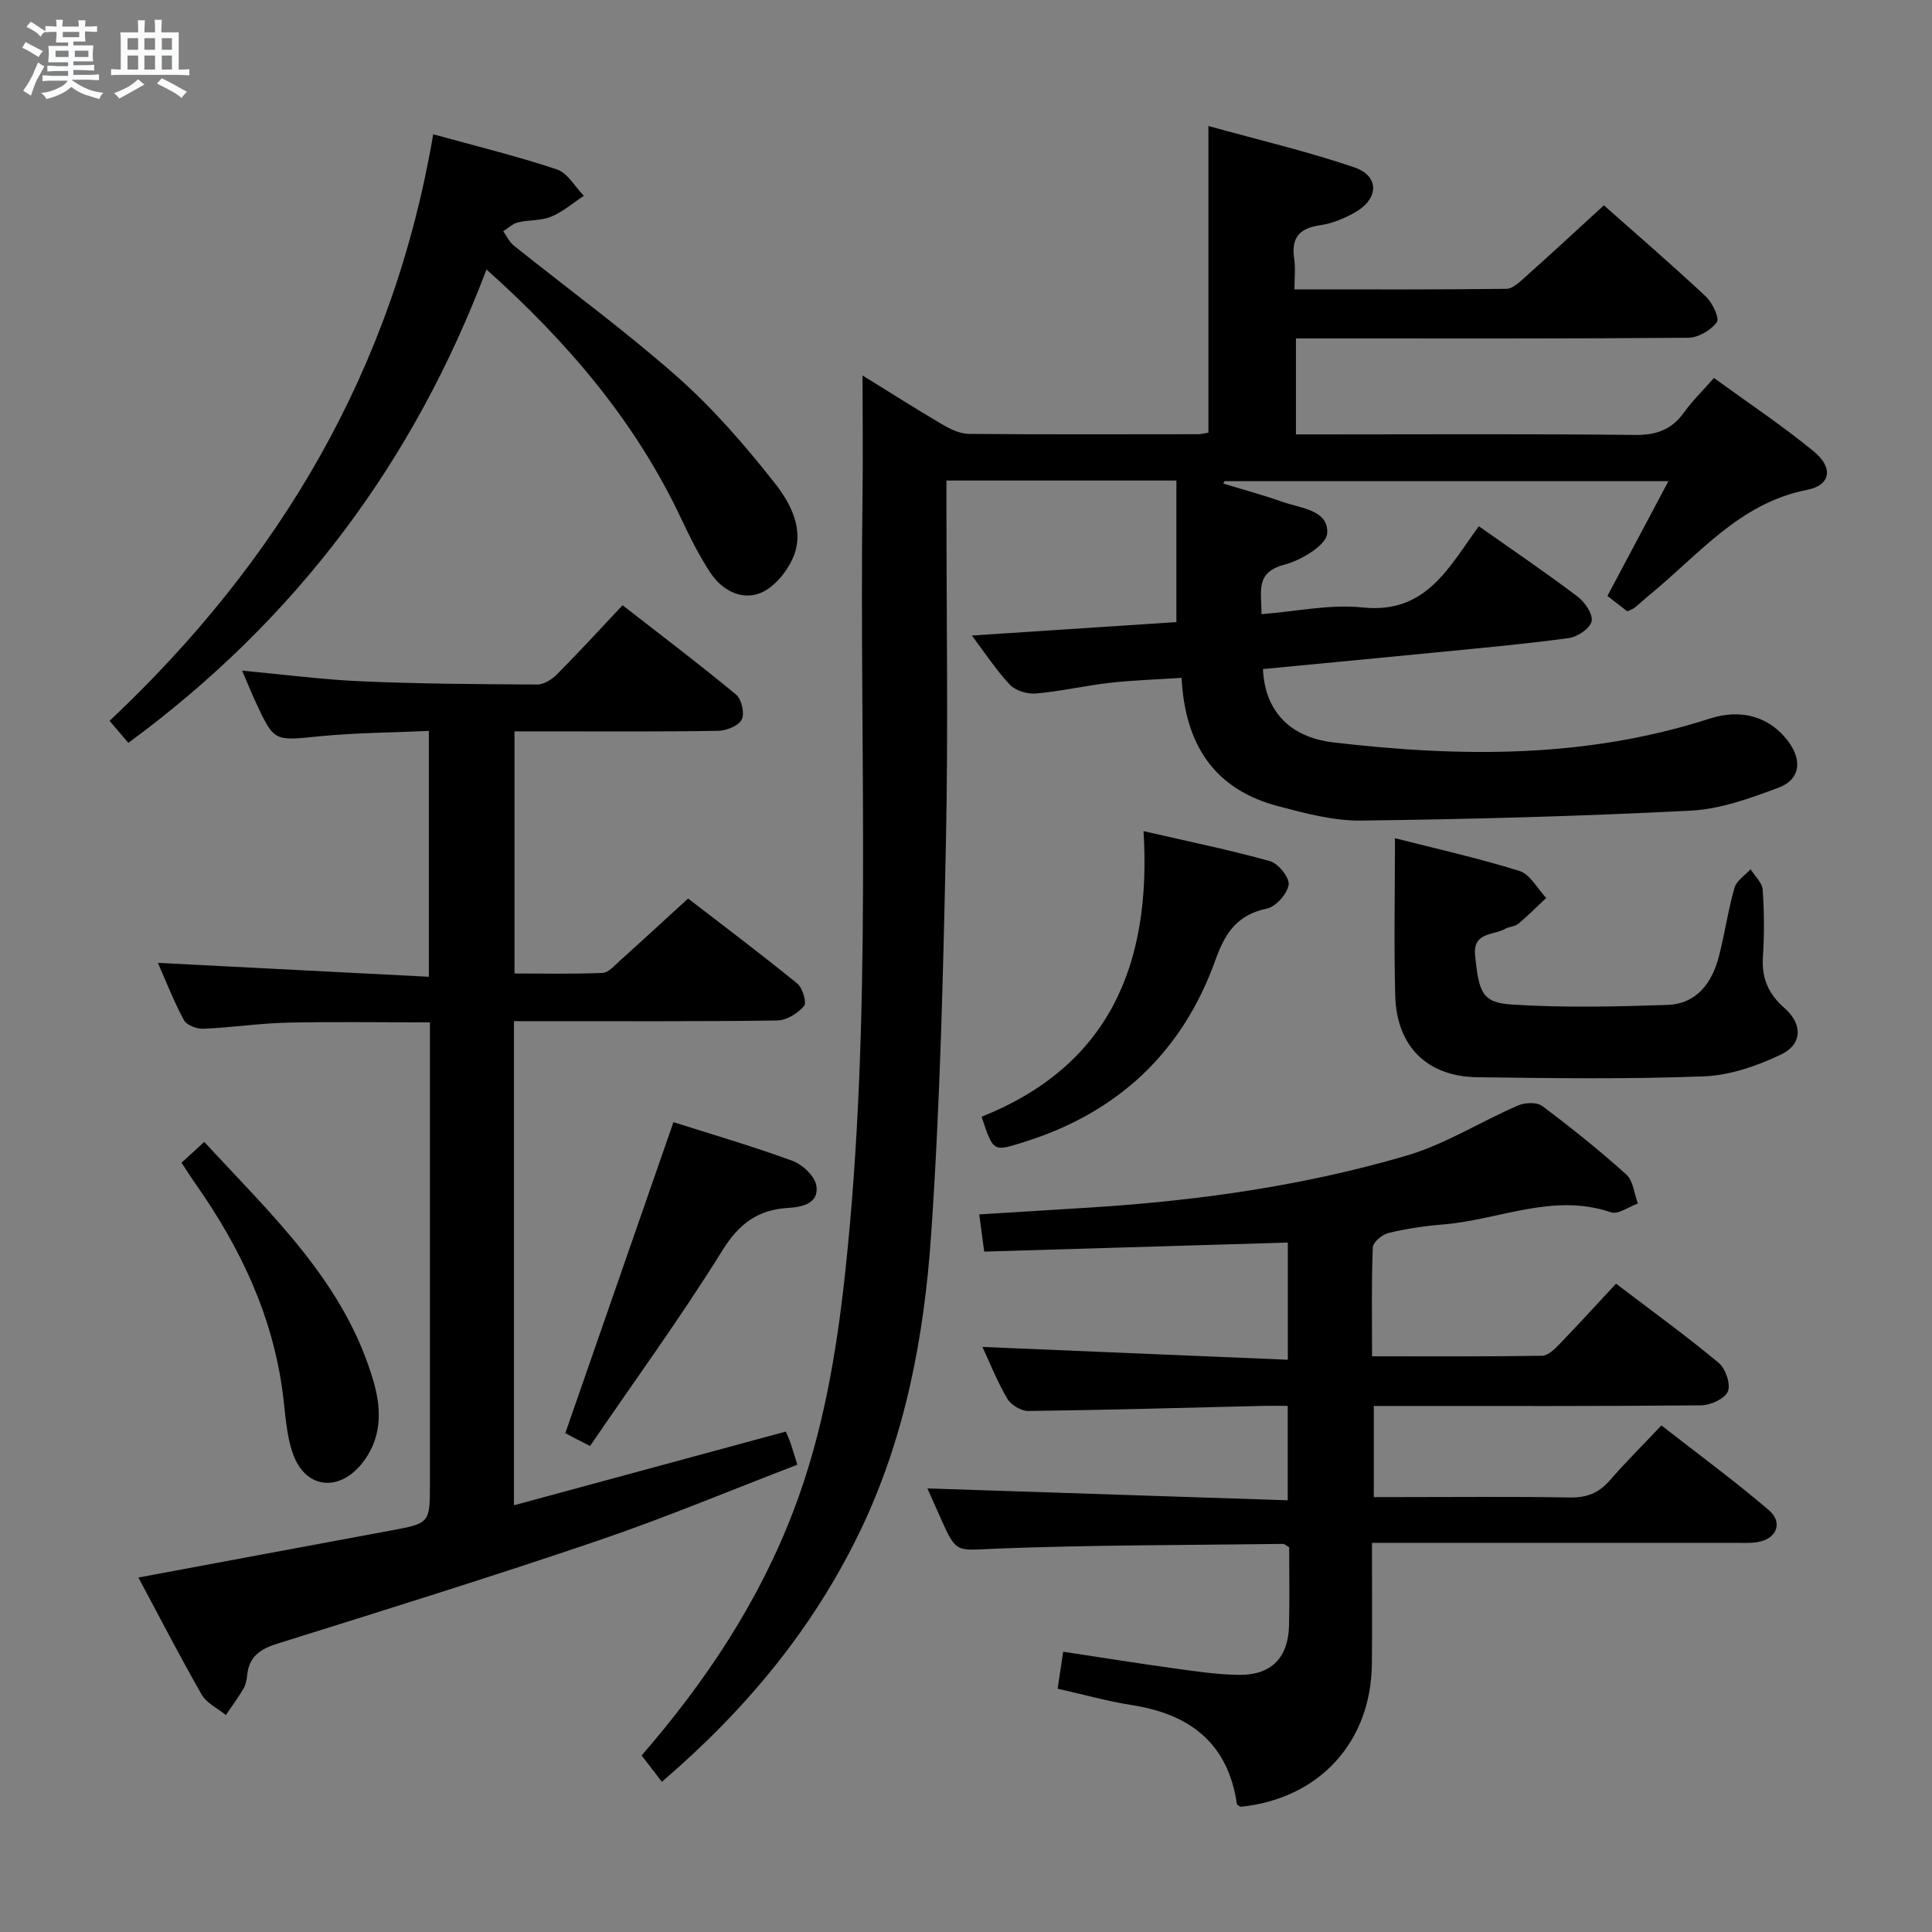 <svg enable-background="new 0 0 400 400" viewBox="0 0 400 400" xmlns="http://www.w3.org/2000/svg"><rect x="0" y="0" width="400" height="400" fill="#808080" stroke="none"/><path d="m6.8 9.5c.6.3 1.3.7 2.1 1.1-.4.4-.7.8-.9 1.2-.7-.4-1.3-.8-1.8-1.1s-1.1-.6-1.6-.8c.2-.4.5-.8.7-1.2.4.2.8.5 1.5.8zm.9 6.9c-.3.6-.5 1.1-.7 1.7s-.4 1.1-.6 1.7c-.6-.4-1.1-.7-1.6-1 .7-1 1.2-1.8 1.5-2.4.3-.5.6-1.1.8-1.7.3-.6.5-1.2.8-1.8.3.3.8.6 1.3.8-.7 1.3-1.2 2.2-1.5 2.7zm.1-11c.4.3 1 .7 1.7 1.1-.5.2-.8.6-1.1 1.1-.5-.6-1-1-1.4-1.2s-.9-.6-1.5-.8c.2-.4.5-.7.9-1.1.5.3.9.6 1.4.9zm10.5 13.1c1 .4 2 .6 3.1.7-.4.4-.7.8-.8 1.3-.9-.2-1.9-.6-3-.9-1-.4-2-.9-2.8-1.6-.5.4-1.1.9-1.9 1.3s-1.9.9-3.3 1.2c-.1-.3-.5-.8-1.1-1.3 1 0 2.1-.3 3.2-.8 1.2-.5 1.9-1 2.3-1.7h-3.2c-.4 0-1 0-2 .1v-1.2c1 0 1.7.1 2 .1h3.3v-1h-2.3c-.2 0-.9 0-2 .1v-1.2c1.2 0 1.9.1 2 .1h2.3v-.8h-4.1c0-.7.1-1.2.1-1.6 0-.5 0-1.1-.1-1.8h4.1v-.7h-2.5c0-.6.1-1.1.1-1.6v-.6h-.5c-.4 0-1 0-1.8.1v-1.3c1.2 0 1.9.1 2.1.1h.2c0-.3 0-.8-.1-1.4h1.4c0 .6-.1 1-.1 1.4h3.4c0-.4 0-.8-.1-1.3h1.5c0 .4-.1.9-.1 1.3.7 0 1.5 0 2.5-.1v1.2c-1 0-1.8-.1-2.5-.1v.6c0 .3 0 .8.1 1.5h-2.5v.8h4.1c0 .7-.1 1.3-.1 1.8s0 1 .1 1.5h-4.1v.8h1.4c.8 0 1.8 0 2.9-.1v1.2c-1 0-1.9-.1-2.8-.1h-1.5v1h3.2c.3 0 1 0 2.1-.1v1.2c-1.1 0-1.8-.1-2.1-.1h-3.4l-.1.1c1.4 1 2.4 1.5 3.4 1.9zm-4.1-6.7v-1.3h-2.7v1.3zm2.2-4.1v-1.1h-3.4v1.1zm1.9 4.1v-1.3h-2.8v1.3z" fill="#fafbfc"/><path d="m37 6.7v2.3 5.4c1 0 1.8 0 2.2-.1v1.3c-.6 0-1.5-.1-2.5-.1h-11.9c-.7 0-1.3 0-1.8.1v-1.3c.5 0 1.1.1 2 .1v-5.2c0-1 0-1.8-.1-2.5h3.7c0-1.3 0-2.1-.1-2.5h1.5c0 .4-.1 1.3-.1 2.5h2.2c0-1.2 0-2.1-.1-2.6h1.5c0 .4-.1 1.3-.1 2.6zm-12.3 13.7c-.3-.4-.7-.8-1.1-1.1 1.1-.4 2.1-.9 2.9-1.3.8-.5 1.5-1 2.1-1.6.4.4.9.8 1.3 1.1-2.5 1.4-4.2 2.4-5.2 2.9zm3.9-10.1v-2.4h-2.2v2.4zm0 4.1v-2.9h-2.2v2.9zm3.5-4.1v-2.4h-2.2v2.4zm0 4.1v-2.9h-2.2v2.9zm.4 2.9 1-1.1c.6.3 1.4.7 2.5 1.3s2 1.1 2.7 1.5c-.4.4-.8.8-1.1 1.3-.8-.8-2.5-1.7-5.1-3zm3.1-7v-2.4h-2.1v2.4zm0 4.1v-2.9h-2.1v2.9z" fill="#fafbfc"/><g fill="#000001"><path d="m137.03 368.9c-1.54-2-2.82-3.67-4.19-5.45 13.3-15.33 24.3-31.88 31.49-50.78 6.01-15.79 8.82-32.26 10.63-48.96 5.8-53.46 2.92-107.12 3.61-160.7.11-8.23.01-16.46.01-25.27 5.59 3.45 11 6.9 16.54 10.15 1.65.97 3.63 1.92 5.47 1.94 15.83.15 31.66.08 47.49.07.63 0 1.27-.19 2.11-.33 0-20.85 0-41.57 0-63.48 10.31 2.86 20.42 5.23 30.21 8.56 5.17 1.76 5.11 6.42.28 9.24-2.25 1.31-4.85 2.38-7.41 2.75-4.32.63-5.97 2.65-5.32 6.94.29 1.91.05 3.91.05 6.33 14.95 0 29.41.07 43.86-.11 1.36-.02 2.83-1.47 4.01-2.52 5.33-4.76 10.57-9.62 16.2-14.77 6.55 5.81 13.95 12.19 21.09 18.86 1.37 1.28 2.9 4.52 2.29 5.34-1.23 1.67-3.85 3.21-5.92 3.22-25.16.21-50.32.14-75.49.14-1.81 0-3.61 0-5.73 0v19.87h5.2c21.66 0 43.33-.13 64.99.11 4.42.05 7.58-1.07 10.14-4.64 1.72-2.4 3.87-4.49 6.22-7.15 7.07 5.14 14.12 9.84 20.64 15.18 4.12 3.38 3.58 7.01-1.37 7.98-13.89 2.72-22.24 13.22-32.25 21.45-1.16.95-2.25 1.97-3.41 2.92-.36.3-.85.44-1.55.79-1.35-1.05-2.75-2.14-4.12-3.2 4.2-7.89 8.23-15.49 12.63-23.76-31.19 0-61.54 0-91.9 0-.09.17-.17.33-.26.5 4.1 1.25 8.24 2.37 12.28 3.79 3.78 1.32 9.59 1.7 9.23 6.53-.18 2.44-5.41 5.57-8.86 6.47-6.13 1.6-4.71 5.6-4.74 10.24 7.2-.55 14.21-2.1 20.98-1.38 13.18 1.38 17.84-8.43 24.02-16.82 7.01 4.94 13.86 9.59 20.45 14.57 1.51 1.14 3.21 3.66 2.89 5.13s-2.94 3.22-4.74 3.46c-9.21 1.25-18.48 2.08-27.73 2.99-11.86 1.17-23.73 2.28-35.57 3.42.38 8.46 5.34 14.09 14.53 15.18 26.25 3.09 52.38 3.35 77.95-4.92 6.66-2.16 12.63-.32 16.4 4.89 2.79 3.86 2.32 7.73-2.09 9.39-5.85 2.2-12.04 4.45-18.18 4.77-22.75 1.17-45.54 1.78-68.33 2.06-5.7.07-11.53-1.51-17.13-2.98-13.17-3.45-19.28-12.69-20-26.57-5.08.34-9.98.48-14.84 1.03-5.1.58-10.15 1.76-15.26 2.21-1.78.16-4.23-.55-5.41-1.79-2.83-2.97-5.09-6.48-7.91-10.21 14.37-.94 28.18-1.85 42.35-2.78 0-9.83 0-19.38 0-29.31-15.61 0-31.2 0-47.61 0v5.07c0 23.16.38 46.33-.1 69.49-.57 27.27-1.2 54.56-3.08 81.76-1.46 21.05-5.38 41.84-14.68 61.16-9.7 20.18-23.68 37.05-41.06 51.93z"/><path d="m192.01 308.16c24.88.82 49.56 1.63 74.6 2.46 0-7.01 0-12.91 0-19.55-1.78 0-3.54-.04-5.3.01-16.14.38-32.27.85-48.41 1.05-1.48.02-3.59-1.26-4.35-2.55-2.07-3.5-3.57-7.34-5.15-10.71 21.21.89 42.05 1.76 63.23 2.65 0-8.78 0-16.33 0-24.26-20.95.62-41.67 1.24-62.86 1.87-.37-2.74-.68-5.12-1.03-7.7 8.04-.5 15.64-.96 23.24-1.44 22.09-1.4 43.96-4.49 65.2-10.72 8.01-2.35 15.33-7.02 23.07-10.38 1.45-.63 3.94-.74 5.06.1 5.99 4.49 11.85 9.18 17.41 14.19 1.43 1.29 1.62 3.96 2.38 6-1.86.66-4.07 2.32-5.54 1.82-12.02-4.11-23.22 1.58-34.78 2.51-3.79.31-7.6.87-11.29 1.76-1.31.31-3.23 1.92-3.27 3-.29 7.29-.15 14.59-.15 22.54 12.02 0 23.62.07 35.22-.11 1.2-.02 2.55-1.35 3.53-2.36 3.92-4.05 7.71-8.22 11.76-12.57 7.65 5.82 14.64 10.88 21.25 16.39 1.42 1.18 2.53 4.39 1.91 5.91-.61 1.5-3.57 2.87-5.51 2.89-20.66.2-41.32.13-61.99.13-1.81 0-3.63 0-5.81 0v18.87h5.11c11.83 0 23.66-.13 35.49.08 3.48.06 5.98-.92 8.24-3.52 3.27-3.76 6.82-7.28 10.71-11.4 7.75 6.05 15.2 11.52 22.22 17.52 3.08 2.63 1.59 6.06-2.45 6.66-1.47.22-2.99.13-4.49.13-23 .01-45.99 0-68.99 0-1.95 0-3.9 0-6.22 0 0 8.83.07 16.98-.02 25.12-.18 16.22-10.99 27.91-27.22 29.53-.25-.2-.7-.37-.73-.6-1.83-12.56-9.7-18.57-21.69-20.45-5.06-.79-10.02-2.19-15.42-3.4.37-2.44.72-4.82 1.15-7.66 7.85 1.19 15.49 2.42 23.14 3.47 4.44.61 8.91 1.29 13.38 1.32 6.62.05 10.09-3.59 10.24-10.24.13-5.47.03-10.94.03-16.19-.68-.38-.97-.68-1.25-.68-19.8.26-39.61.2-59.39.98-8.21.32-8.18 1.15-11.41-6.07-1-2.28-2.01-4.53-2.85-6.4z"/><path d="m162.69 296.39c.29.7.65 1.44.92 2.2.43 1.25.8 2.52 1.47 4.66-13.73 5.27-27.34 10.98-41.28 15.72-21.99 7.48-44.17 14.38-66.34 21.32-3.56 1.11-5.89 2.65-6.28 6.5-.1.97-.29 2.03-.78 2.85-1.11 1.88-2.42 3.64-3.64 5.44-1.7-1.39-3.98-2.46-5.01-4.24-4.52-7.89-8.68-15.99-13.1-24.23 17.69-3.29 34.91-6.52 52.14-9.71 8.21-1.52 8.22-1.5 8.22-9.78 0-29.83 0-59.65 0-89.48 0-1.82 0-3.65 0-5.97-10.02 0-19.78-.16-29.52.06-5.8.13-11.58 1.02-17.38 1.26-1.35.06-3.44-.72-4.01-1.76-2.05-3.74-3.59-7.75-5.41-11.88 18.91.97 37.36 1.92 56.1 2.88 0-17.5 0-33.78 0-50.9-7.62.35-15.21.37-22.74 1.12-9.27.92-9.26 1.19-13.09-7.04-.9-1.93-1.69-3.91-2.83-6.56 8.66.8 16.66 1.86 24.7 2.21 12.13.52 24.29.6 36.44.66 1.39.01 3.06-1.11 4.12-2.18 4.45-4.48 8.72-9.14 13.51-14.23 7.93 6.18 15.85 12.16 23.49 18.49 1.15.95 1.82 3.9 1.18 5.17-.65 1.3-3.16 2.31-4.87 2.34-12.16.2-24.33.11-36.49.11-1.79 0-3.59 0-5.69 0v50.13c6.05 0 12.15.14 18.24-.12 1.21-.05 2.44-1.5 3.52-2.47 4.58-4.11 9.1-8.29 14.18-12.93 7 5.39 14.92 11.35 22.61 17.6 1.1.9 2 3.96 1.4 4.65-1.3 1.51-3.61 2.97-5.53 3-16.16.23-32.32.13-48.49.14-1.94 0-3.89 0-6.04 0v100.23c18.99-5.16 37.58-10.2 56.28-15.26z"/><path d="m26.57 153.8c-1.33-1.56-2.49-2.93-3.88-4.56 35.3-33.22 58.76-72.87 67-121.44 8.86 2.45 17.35 4.52 25.62 7.28 2.22.74 3.73 3.59 5.57 5.46-2.25 1.48-4.35 3.32-6.8 4.33-2.08.86-4.59.62-6.84 1.17-1.11.27-2.05 1.2-3.06 1.84.72.99 1.26 2.21 2.18 2.95 11.3 9.05 23.04 17.61 33.87 27.19 7.41 6.55 14.01 14.17 20.15 21.97 3.38 4.29 6.36 9.89 3.7 15.72-1.3 2.86-3.92 6-6.7 7.09-3.97 1.55-7.97-.67-10.33-4.26-2.37-3.59-4.28-7.5-6.13-11.4-9.4-19.86-23.26-36.21-40.2-51.35-15.14 40.07-39.56 72.6-74.15 98.01z"/><path d="m288.81 173.54c8.55 2.18 17.29 4.13 25.8 6.79 2.2.69 3.7 3.66 5.51 5.58-1.91 1.79-3.75 3.67-5.76 5.34-.72.6-1.92.58-2.77 1.07-2.43 1.4-6.68.58-6.18 5.53.77 7.66 1.47 9.74 7.61 10.13 10.68.68 21.45.44 32.16.08 6.17-.21 9.32-4.62 10.74-10.2 1.19-4.66 1.87-9.45 3.19-14.06.42-1.48 2.18-2.57 3.33-3.84.88 1.42 2.41 2.79 2.51 4.27.32 4.64.34 9.33.04 13.98-.28 4.38 1.18 7.63 4.47 10.5 3.77 3.29 3.74 7.5-.74 9.63-4.96 2.36-10.59 4.31-16.01 4.51-15.59.6-31.22.38-46.83.18-10.4-.13-16.72-6.39-17.01-16.83-.29-10.6-.06-21.21-.06-32.66z"/><path d="m203.23 231.21c26.31-10.51 35.22-31.34 33.53-59.13 9.28 2.14 17.81 3.87 26.17 6.21 1.72.48 4.09 3.42 3.87 4.88-.29 1.9-2.64 4.55-4.51 4.94-6.11 1.29-8.62 4.97-10.63 10.6-6.82 19.11-20.21 31.66-39.66 37.74-6.36 1.99-6.31 2.16-8.77-5.24z"/><path d="m122.16 299.38c-2.55-1.31-3.74-1.9-4.89-2.54-.43-.23-.78-.59-.22-.15 7.58-21.79 14.95-43 22.38-64.36 7.69 2.45 16.29 4.95 24.69 8.03 2.07.76 4.62 3.2 4.91 5.17.53 3.58-2.83 4.38-5.8 4.55-6.25.36-10.18 3.2-13.65 8.78-8.57 13.8-18.16 26.96-27.42 40.52z"/><path d="m37.58 240.73c1.63-1.49 2.95-2.7 4.71-4.31 13.95 15.15 29.23 29.18 35.12 49.86 1.68 5.9 1.58 11.9-2.7 16.99-4.78 5.67-11.48 4.83-14.01-2.16-1.44-3.96-1.61-8.4-2.16-12.65-2.08-16.02-8.76-30.12-17.94-43.19-.95-1.35-1.82-2.74-3.02-4.54z"/></g></svg>